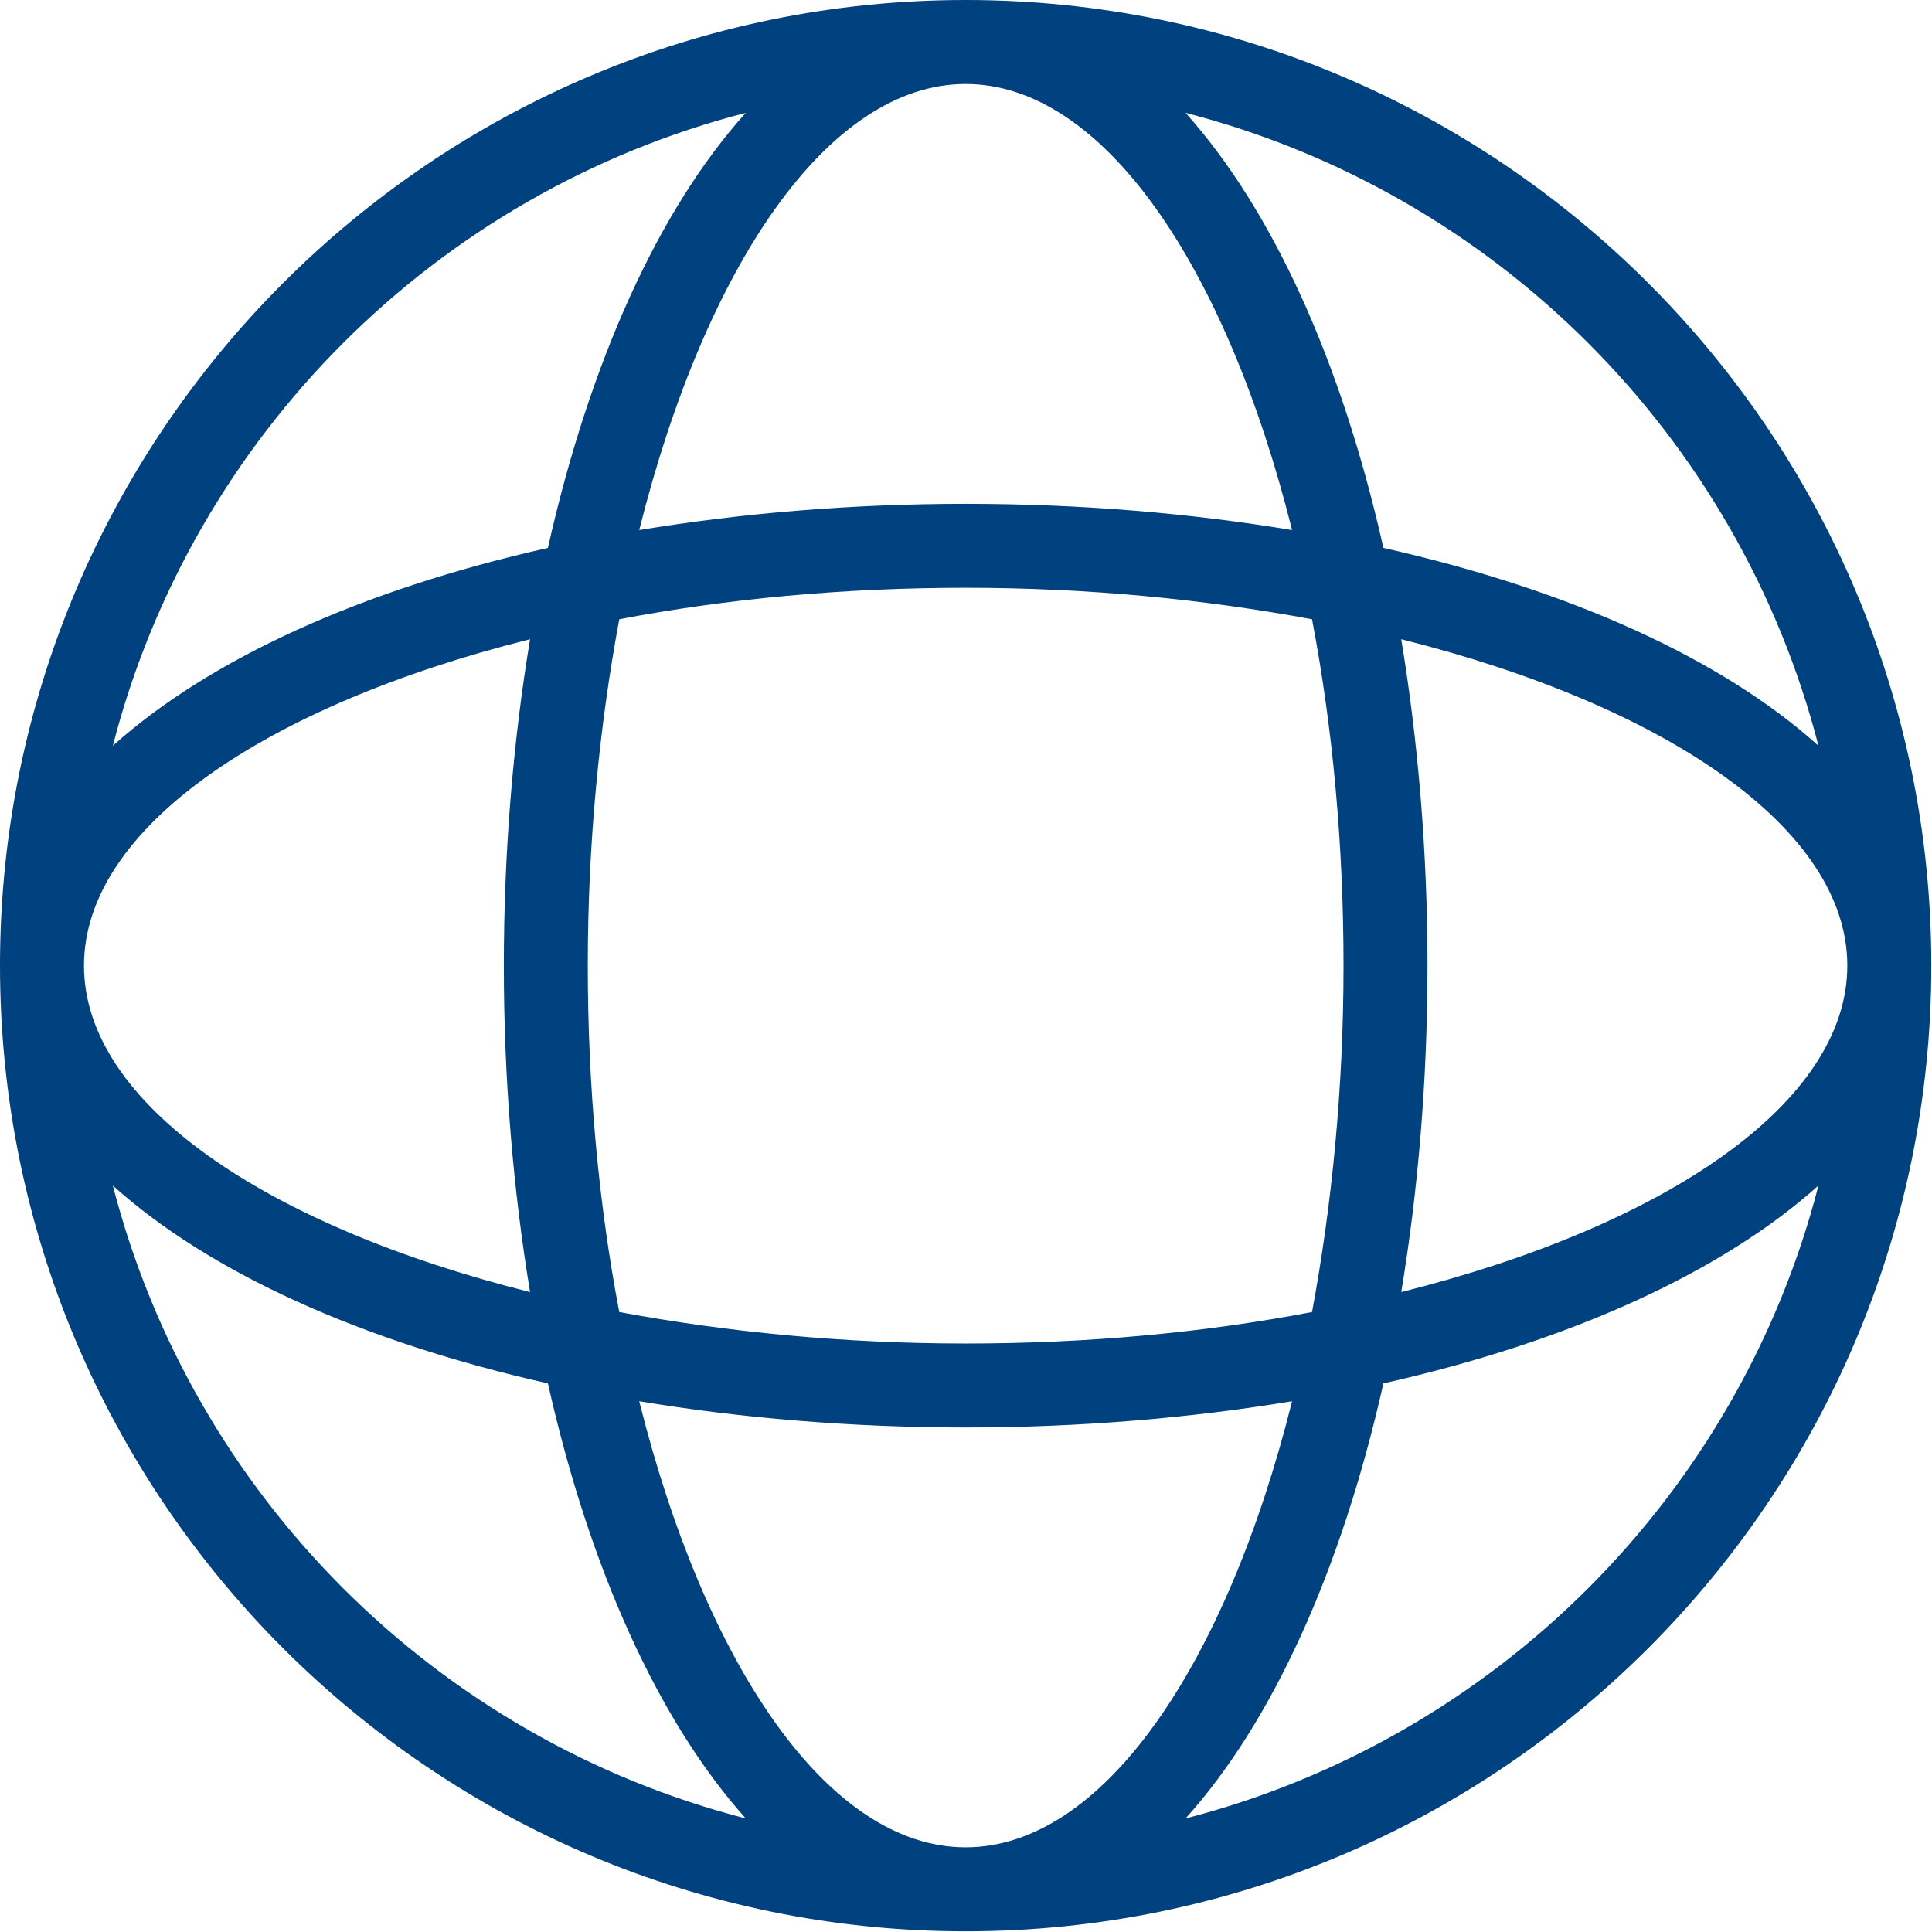 <svg width="64" height="64" viewBox="0 0 64 64" fill="none" xmlns="http://www.w3.org/2000/svg">
<path d="M31.988 0C14.343 0 0 14.343 0 31.988C0 49.634 14.343 63.977 31.988 63.977C49.634 63.977 63.977 49.634 63.977 31.988C63.977 14.343 49.634 0 31.988 0ZM31.988 2.782C36.543 2.782 40.611 8.814 42.802 17.559C39.447 17.003 35.813 16.69 31.988 16.69C28.181 16.69 24.548 17.003 21.175 17.559C23.366 8.814 27.434 2.782 31.988 2.782ZM43.463 20.514C44.141 24.061 44.506 27.938 44.506 31.988C44.506 36.039 44.123 39.916 43.463 43.463C39.916 44.141 36.039 44.506 31.988 44.506C27.938 44.506 24.061 44.123 20.514 43.463C19.836 39.916 19.471 36.039 19.471 31.988C19.471 27.938 19.854 24.061 20.514 20.514C24.061 19.836 27.938 19.471 31.988 19.471C36.039 19.471 39.916 19.854 43.463 20.514ZM24.704 3.738C21.836 6.919 19.541 11.961 18.15 18.15C11.961 19.541 6.937 21.836 3.738 24.704C6.38 14.447 14.447 6.38 24.704 3.738ZM17.559 21.175C17.003 24.53 16.69 28.181 16.69 31.988C16.69 35.796 17.003 39.429 17.559 42.802C8.814 40.611 2.782 36.543 2.782 31.988C2.782 27.434 8.814 23.366 17.559 21.175ZM3.738 39.273C6.919 42.141 11.961 44.436 18.15 45.827C19.541 52.016 21.836 57.04 24.704 60.239C14.447 57.597 6.38 49.53 3.738 39.273ZM31.988 61.195C27.434 61.195 23.366 55.163 21.175 46.418C24.53 46.974 28.181 47.287 31.988 47.287C35.796 47.287 39.429 46.974 42.802 46.418C40.611 55.163 36.543 61.195 31.988 61.195ZM39.273 60.239C42.141 57.058 44.436 52.016 45.827 45.827C52.016 44.436 57.04 42.141 60.239 39.273C57.597 49.53 49.53 57.597 39.273 60.239ZM46.418 42.802C46.974 39.447 47.287 35.813 47.287 31.988C47.287 28.181 46.974 24.548 46.418 21.175C55.163 23.366 61.195 27.434 61.195 31.988C61.195 36.543 55.163 40.611 46.418 42.802ZM45.827 18.15C44.436 11.961 42.141 6.937 39.273 3.738C49.53 6.38 57.597 14.447 60.239 24.704C57.058 21.836 52.016 19.541 45.827 18.15Z" fill="#00417F"/>
</svg>
